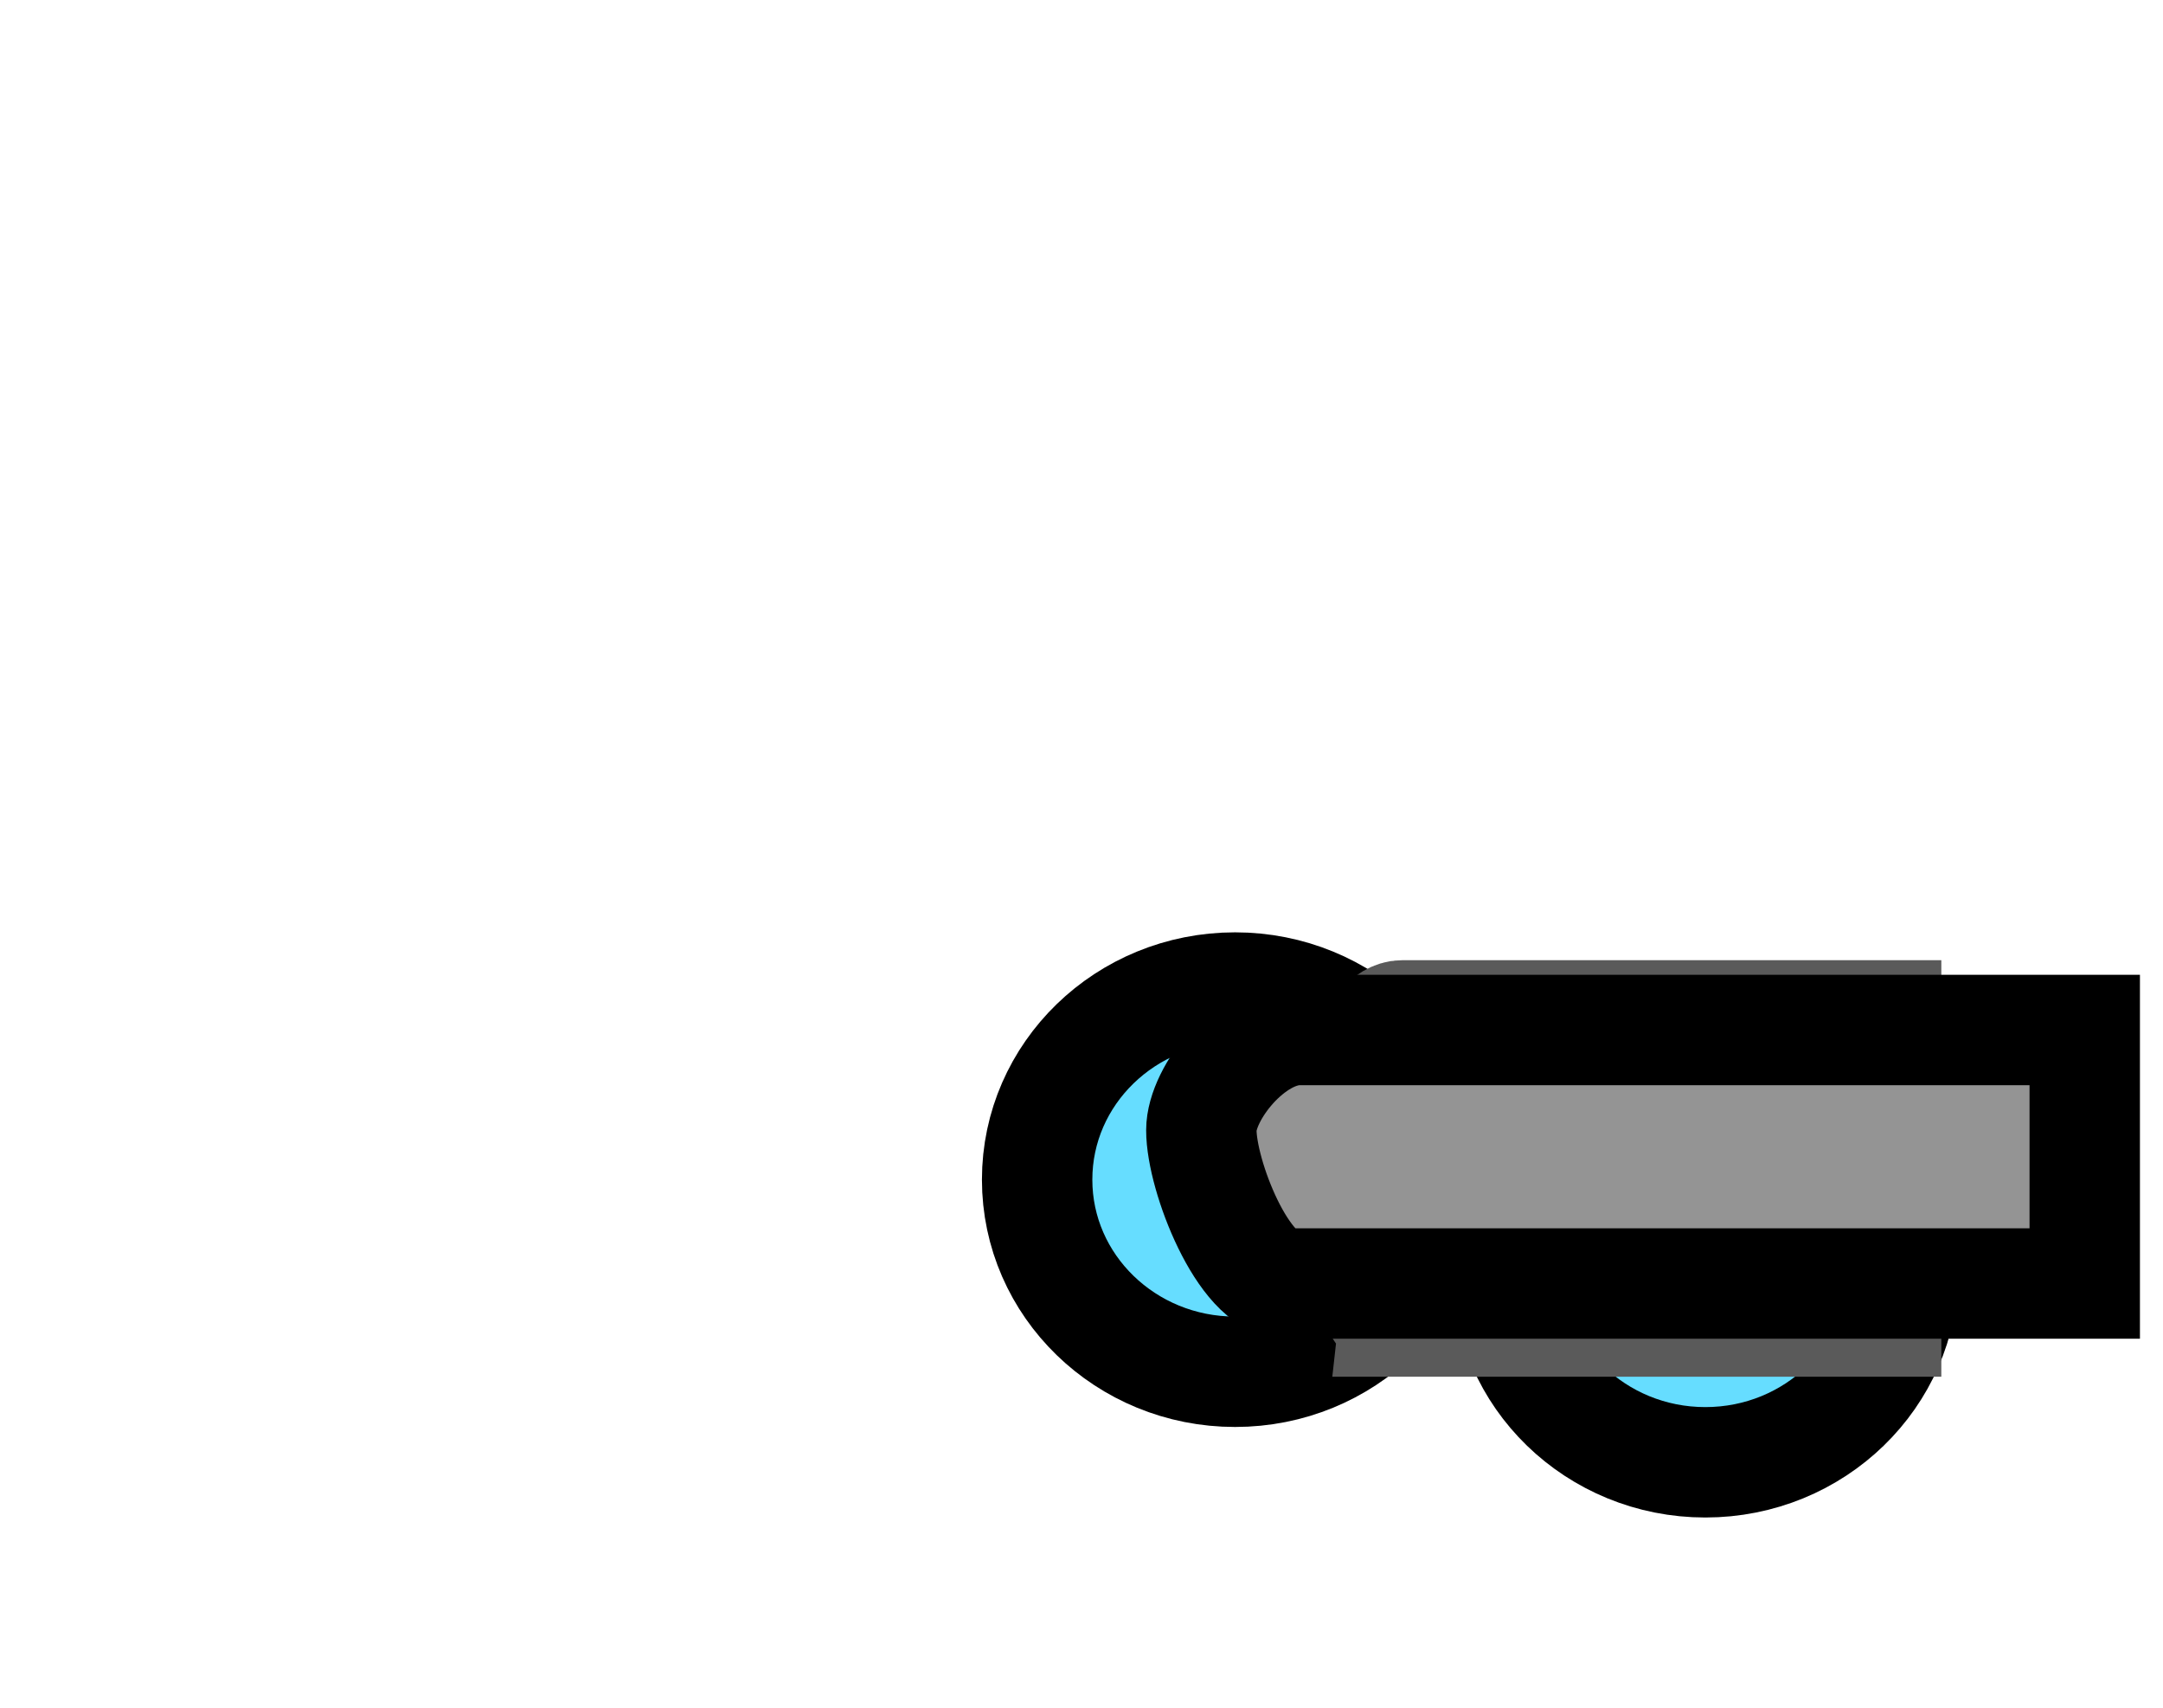 <svg version="1.1" xmlns="http://www.w3.org/2000/svg" xmlns:xlink="http://www.w3.org/1999/xlink" width="68.571" height="54.135" viewBox="0,0,68.571,54.135"><g transform="translate(-219.925,-139.594)"><g data-paper-data="{&quot;isPaintingLayer&quot;:true}" fill-rule="nonzero" stroke-linecap="butt" stroke-linejoin="miter" stroke-miterlimit="10" stroke-dasharray="" stroke-dashoffset="0" style="mix-blend-mode: normal"><path d="M265.354,176.989c0,3.364 -2.809,6.09 -6.275,6.09c-3.465,0 -6.275,-2.727 -6.275,-6.09c0,-3.364 2.809,-6.09 6.275,-6.09c3.465,0 6.275,2.727 6.275,6.09z" fill="#66ddff" stroke="#000000" stroke-width="3.5"/><path d="M219.925,193.729v-54.135h58.195v54.135z" fill="none" stroke="none" stroke-width="0"/><path d="M280.262,179.859c0,3.364 -2.809,6.09 -6.275,6.09c-3.465,0 -6.275,-2.727 -6.275,-6.09c0,-3.364 2.809,-6.09 6.275,-6.09c3.465,0 6.275,2.727 6.275,6.09z" fill="#66ddff" stroke="#000000" stroke-width="3.5"/><path d="M264.117,181.486c-0.836,0 -1.662,-4.12 -1.662,-5.869c0,-1.414 0.973,-3.834 1.918,-3.834c2.672,0 15.346,0 15.346,0v9.704c0,0 -13.042,0 -15.602,0z" data-paper-data="{&quot;index&quot;:null}" fill="#949494" stroke="#5a5a5a" stroke-width="3.5"/><path d="M260.707,180.282c-1.355,0 -2.697,-3.413 -2.697,-4.861c0,-1.171 1.579,-3.176 3.112,-3.176c4.335,0 24.893,0 24.893,0v8.037c0,0 -21.156,0 -25.308,0z" data-paper-data="{&quot;index&quot;:null}" fill="#949494" stroke="#000000" stroke-width="3.5"/><path d="M249.752,193.596v-25.741h38.744v25.741z" fill="none" stroke="none" stroke-width="0"/></g></g></svg>